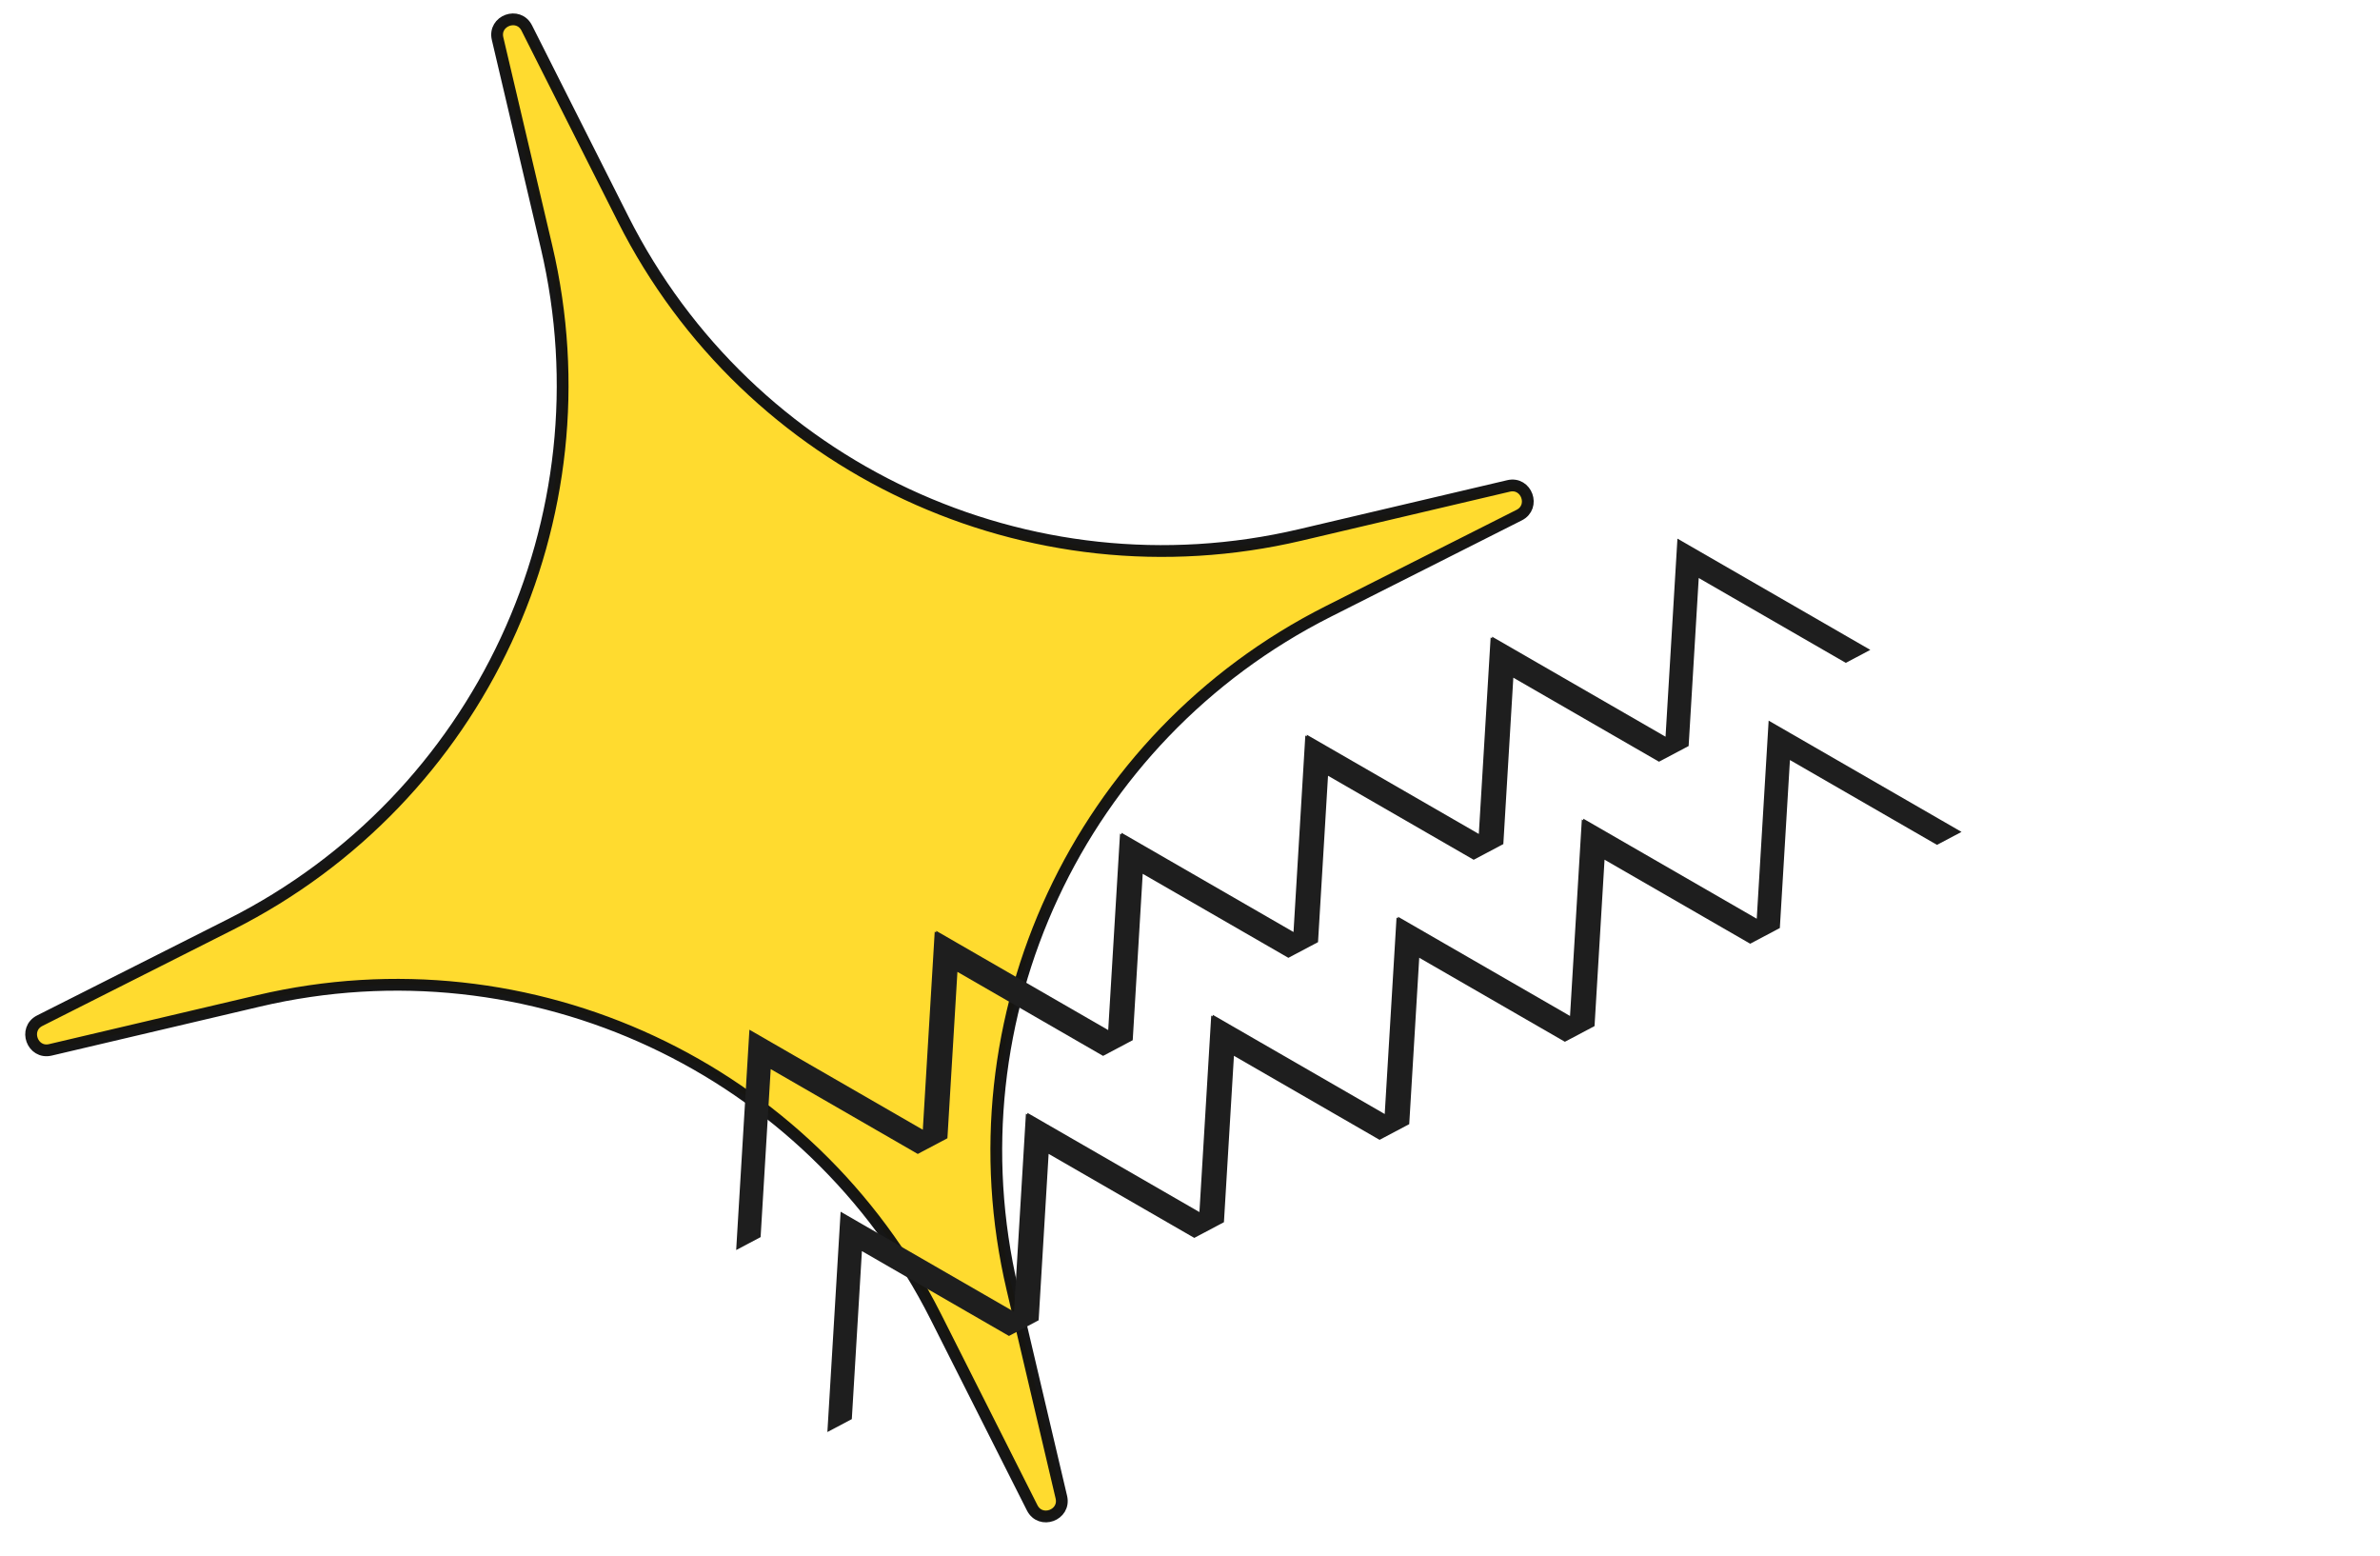 <svg width="202" height="132" viewBox="0 0 202 132" fill="none" xmlns="http://www.w3.org/2000/svg">
<g clip-path="url(#clip0_295_1109)">
<path opacity="0.975" d="M42.232 3.278C41.872 1.748 44.001 0.973 44.709 2.377L52.887 18.589C63.55 39.729 87.31 50.809 110.359 45.389L128.034 41.232C129.565 40.872 130.34 43.001 128.936 43.709L112.724 51.887C91.584 62.55 80.504 86.31 85.924 109.359L90.081 127.034C90.441 128.565 88.312 129.34 87.604 127.936L79.426 111.724C68.763 90.584 45.003 79.504 21.954 84.924L4.278 89.081C2.748 89.441 1.973 87.312 3.377 86.604L19.589 78.426C40.729 67.763 51.809 44.002 46.389 20.954L42.232 3.278Z" fill="#FFDA2A" stroke="#111111"/>
<path fill-rule="evenodd" clip-rule="evenodd" d="M72.297 120.413L70.223 121.51L71.213 105.038L71.347 102.814L73.288 103.934L86.064 111.302L86.941 96.718L87.074 94.494L87.194 94.563L87.202 94.427L89.143 95.546L101.8 102.845L102.668 88.398L102.802 86.174L102.922 86.243L102.93 86.106L104.871 87.226L117.527 94.525L118.396 80.078L118.529 77.854L118.649 77.923L118.657 77.786L120.598 78.906L133.255 86.205L134.123 71.757L134.257 69.534L134.376 69.603L134.385 69.466L136.325 70.585L149.102 77.954L149.978 63.37L150.112 61.146L152.053 62.265L166.482 70.587L164.401 71.688L151.919 64.489L151.062 78.744L150.755 78.907L148.988 79.841L148.674 80.008L148.674 80.008L148.546 80.075L136.184 72.946L135.335 87.064L135.027 87.227L133.261 88.162L132.946 88.328L132.946 88.328L132.818 88.395L120.456 81.266L119.607 95.385L119.3 95.547L117.533 96.482L117.219 96.648L117.219 96.648L117.091 96.716L104.729 89.586L103.88 103.705L103.572 103.868L101.806 104.802L101.492 104.968L101.491 104.968L101.364 105.036L89.001 97.906L88.153 112.025L86.079 113.122L86.079 113.122L85.951 113.19L85.636 113.356L73.154 106.157L72.297 120.413Z" fill="#1E1E1E"/>
<path fill-rule="evenodd" clip-rule="evenodd" d="M64.556 104.97L62.482 106.067L63.472 89.595L63.606 87.371L65.546 88.49L78.323 95.859L79.2 81.275L79.333 79.051L79.453 79.12L79.461 78.983L81.402 80.103L94.058 87.402L94.927 72.954L95.061 70.731L95.18 70.8L95.189 70.663L97.129 71.782L109.786 79.082L110.654 64.634L110.788 62.41L110.908 62.48L110.916 62.343L112.857 63.462L125.513 70.761L126.382 56.314L126.516 54.09L126.635 54.159L126.644 54.023L128.584 55.142L141.361 62.51L142.237 47.926L142.371 45.703L144.312 46.822L158.741 55.143L156.66 56.244L144.178 49.045L143.321 63.301L143.013 63.464L141.247 64.398L140.933 64.564L140.933 64.564L140.805 64.632L128.442 57.502L127.594 71.621L127.286 71.784L125.52 72.718L125.205 72.885L125.205 72.885L125.077 72.952L112.715 65.823L111.866 79.941L111.559 80.104L109.792 81.038L109.478 81.205L109.478 81.205L109.35 81.272L96.987 74.143L96.139 88.261L95.831 88.424L94.065 89.359L93.75 89.525L93.75 89.525L93.622 89.593L81.26 82.463L80.411 96.582L78.337 97.679L78.337 97.679L78.209 97.746L77.895 97.913L65.413 90.714L64.556 104.97Z" fill="#1E1E1E"/>
</g>
<defs>
<clipPath id="clip0_295_1109">
<rect width="202" height="132" fill="white"/>
</clipPath>
</defs>
</svg>
